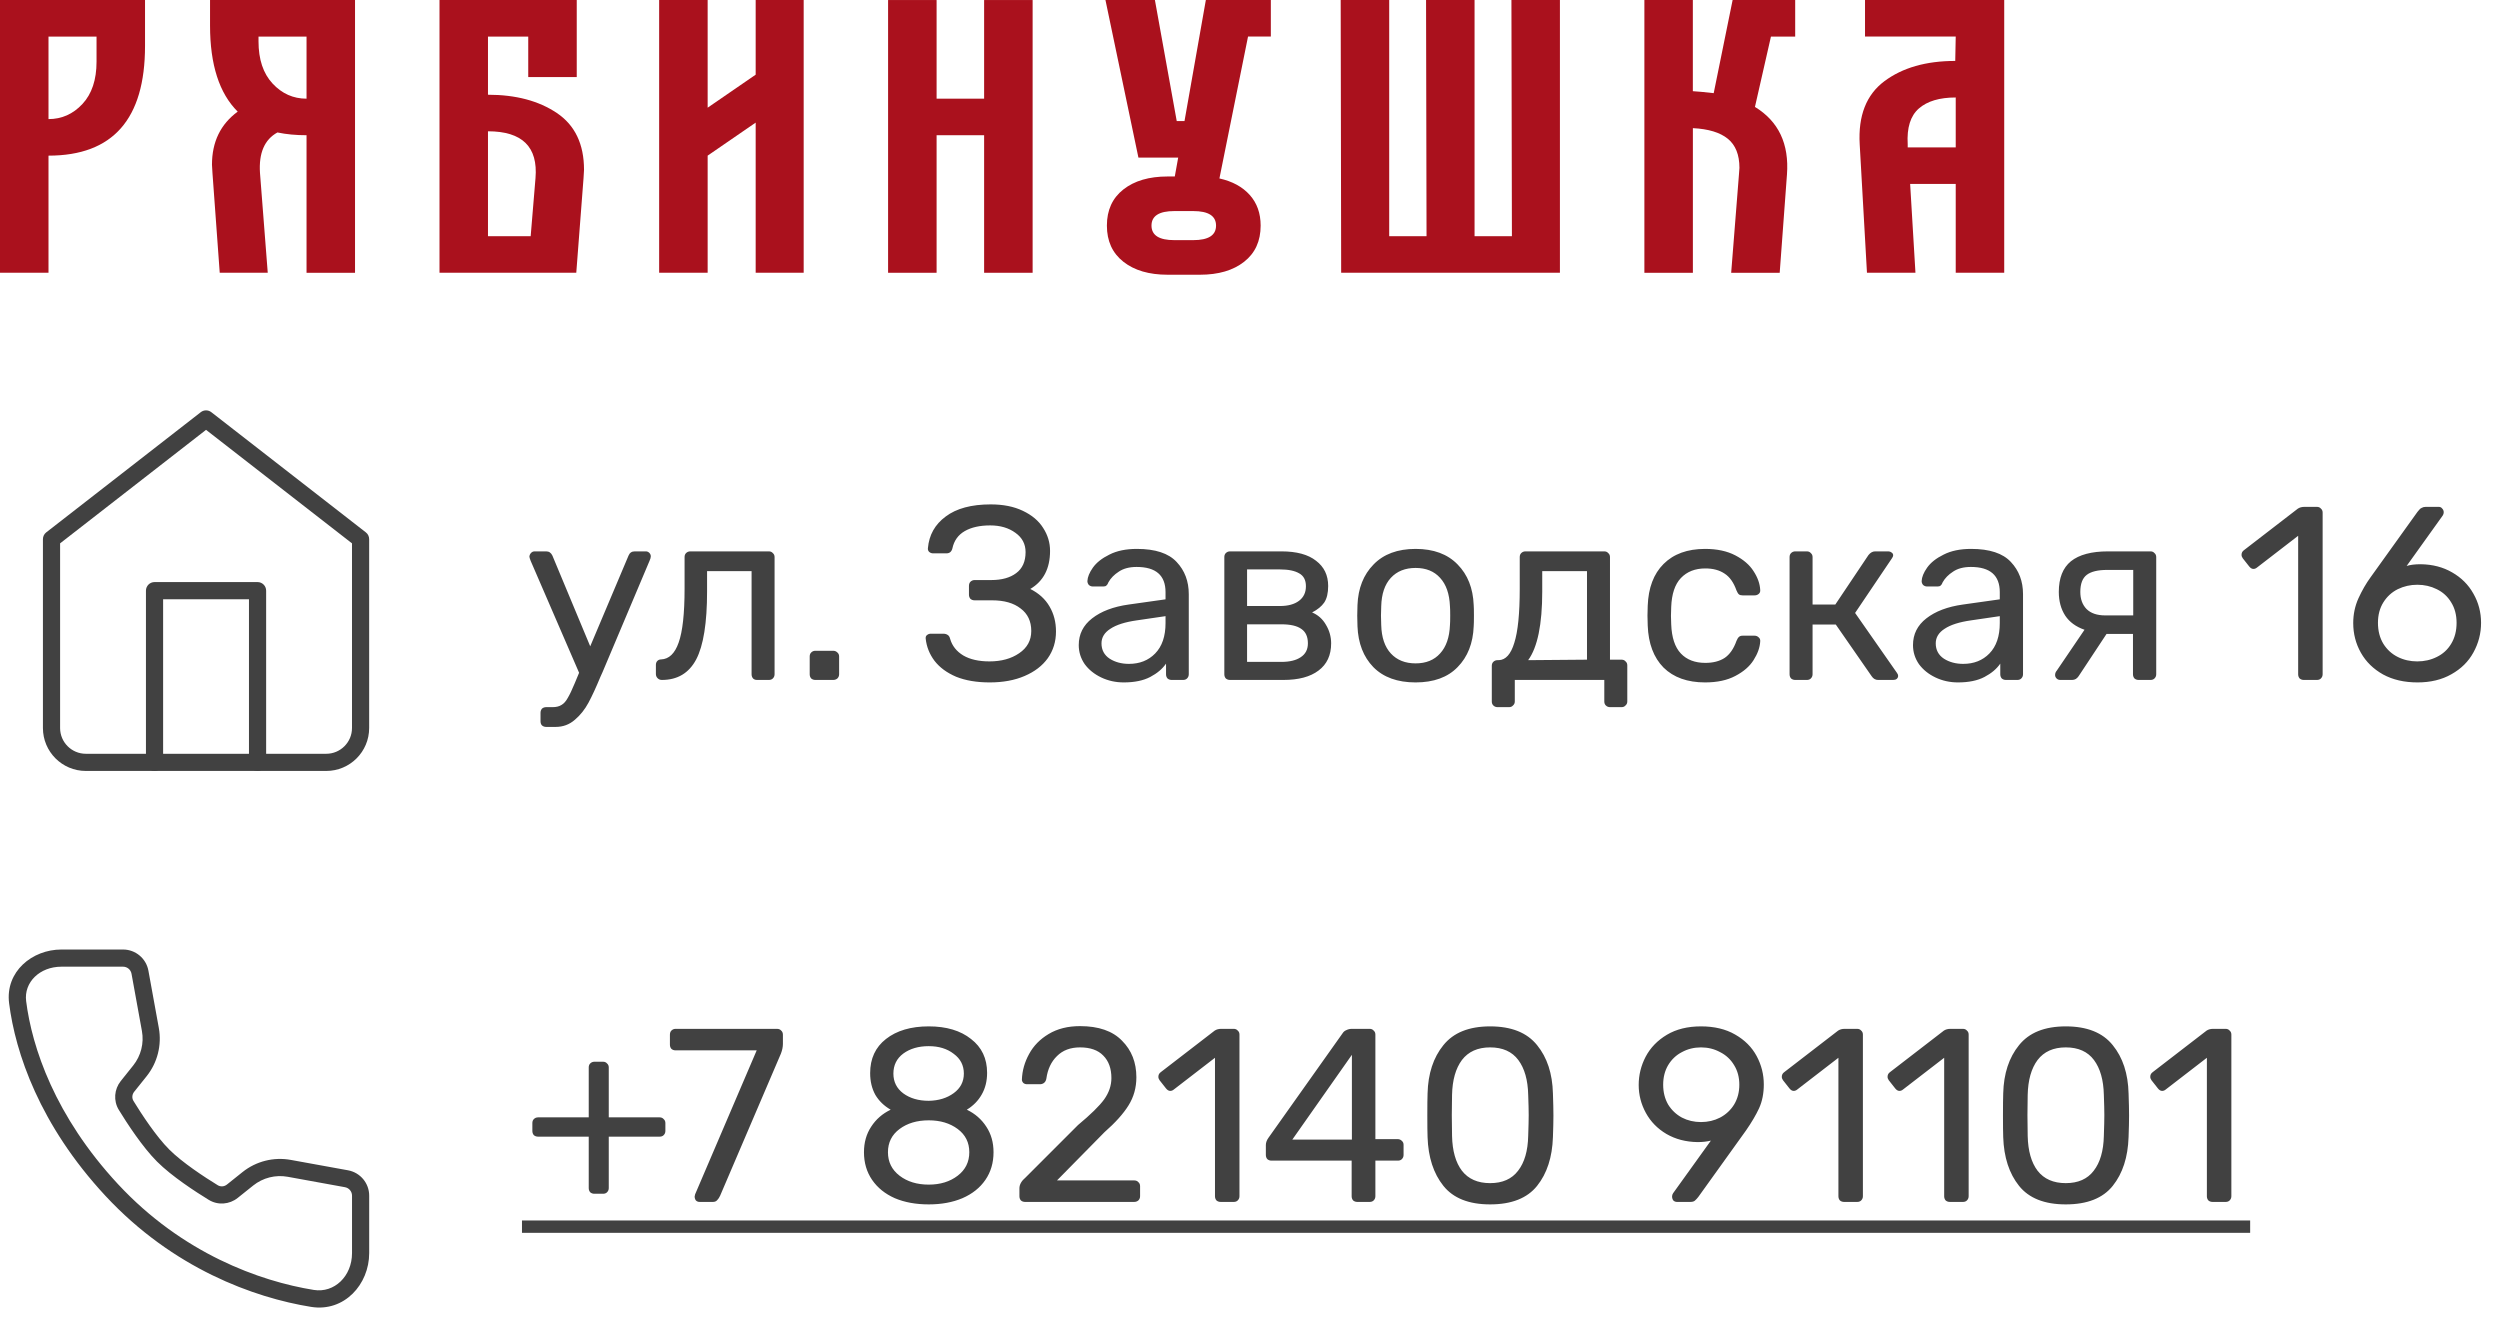 <svg width="182" height="96" viewBox="0 0 182 96" fill="none" xmlns="http://www.w3.org/2000/svg">
<path d="M0 0.001H10.558V3.348C10.558 8.67 8.216 11.331 3.531 11.331V19.857H0V0.001ZM6.003 7.569C6.685 6.836 7.028 5.81 7.028 4.494V2.663H3.531V8.671C4.496 8.67 5.319 8.304 6.003 7.569Z" fill="#AA111D"/>
<path d="M15.288 0.002H25.846V19.858H22.316V9.844C21.539 9.844 20.833 9.778 20.198 9.643C19.256 10.158 18.832 11.14 18.927 12.59L19.492 19.857H15.996L15.467 12.59L15.432 11.989C15.432 10.329 16.056 9.042 17.304 8.126C15.962 6.792 15.291 4.703 15.291 1.861V0.002H15.288ZM19.843 6.082C20.526 6.817 21.349 7.184 22.316 7.184V2.664H18.82V3.008C18.819 4.322 19.16 5.349 19.843 6.082Z" fill="#AA111D"/>
<path d="M31.994 0.002H41.987V5.61H38.456V2.663H35.525V6.897C37.55 6.897 39.22 7.34 40.539 8.227C41.857 9.114 42.517 10.492 42.517 12.361L42.482 12.962L41.953 19.857H31.996V0.002H31.994ZM38.633 17.197L38.985 12.963C39.173 10.693 38.02 9.558 35.525 9.558V17.197H38.633Z" fill="#AA111D"/>
<path d="M47.986 0.001H51.517V7.84L55.013 5.436V0H58.508V19.856H55.013V8.926L51.517 11.33V19.856H47.986V0.001Z" fill="#AA111D"/>
<path d="M64.653 0.002H68.184V7.183H71.644V0.002H75.175V19.858H71.644V9.844H68.184V19.858H64.653V0.002Z" fill="#AA111D"/>
<path d="M84.077 0.001L85.666 8.813H86.232L87.786 0.001H92.517V2.662H90.857L88.774 12.991C89.716 13.201 90.452 13.601 90.981 14.192C91.51 14.783 91.775 15.527 91.775 16.424C91.775 17.549 91.374 18.427 90.574 19.056C89.774 19.686 88.703 20 87.361 20H84.996C83.653 20 82.582 19.686 81.783 19.056C80.982 18.427 80.582 17.549 80.582 16.424C80.582 15.298 80.981 14.421 81.783 13.791C82.583 13.162 83.654 12.848 84.996 12.848H85.525L85.772 11.474H82.877L80.477 0.001H84.077ZM85.49 17.482H86.867C87.974 17.482 88.528 17.129 88.528 16.424C88.528 15.719 87.974 15.366 86.867 15.366H85.49C84.383 15.366 83.829 15.719 83.829 16.424C83.831 17.13 84.383 17.482 85.49 17.482Z" fill="#AA111D"/>
<path d="M101.134 0.001V17.196H103.852L103.817 0.001H107.348V17.196H110.067L110.032 0.001H113.562V19.857H97.637L97.602 0.001H101.134Z" fill="#AA111D"/>
<path d="M119.708 0.002H123.239V6.639C123.591 6.658 124.097 6.707 124.758 6.782L126.135 0.002H130.69V2.663H128.925L127.76 7.784C129.479 8.833 130.256 10.473 130.091 12.705L129.562 19.858H126.03L126.596 12.705L126.631 12.219C126.631 11.266 126.348 10.559 125.784 10.101C125.218 9.643 124.371 9.385 123.242 9.329V19.858H119.711V0.002H119.708Z" fill="#AA111D"/>
<path d="M137.186 5.91C138.504 4.927 140.222 4.436 142.342 4.436L142.377 2.662H135.773V0.001H145.907V19.857H142.377V13.391H139.058L139.445 19.857H135.915L135.386 10.502C135.268 8.423 135.868 6.893 137.186 5.91ZM138.881 10.731H142.377V7.097C141.199 7.097 140.305 7.364 139.693 7.898C139.081 8.432 138.81 9.3 138.881 10.501V10.731Z" fill="#AA111D"/>
<path fill-rule="evenodd" clip-rule="evenodd" d="M14.616 30.007C14.842 29.831 15.158 29.831 15.384 30.007L26.634 38.757C26.786 38.875 26.875 39.057 26.875 39.25V53C26.875 54.726 25.476 56.125 23.75 56.125H6.25C4.524 56.125 3.125 54.726 3.125 53V39.25C3.125 39.057 3.214 38.875 3.366 38.757L14.616 30.007ZM4.375 39.556V53C4.375 54.035 5.214 54.875 6.25 54.875H23.75C24.785 54.875 25.625 54.035 25.625 53V39.556L15 31.292L4.375 39.556Z" fill="#414141"/>
<path fill-rule="evenodd" clip-rule="evenodd" d="M10.625 43C10.625 42.655 10.905 42.375 11.25 42.375H18.75C19.095 42.375 19.375 42.655 19.375 43V55.5C19.375 55.845 19.095 56.125 18.75 56.125C18.405 56.125 18.125 55.845 18.125 55.5V43.625H11.875V55.5C11.875 55.845 11.595 56.125 11.25 56.125C10.905 56.125 10.625 55.845 10.625 55.5V43Z" fill="#414141"/>
<path d="M47.018 40.14C47.114 40.14 47.198 40.176 47.27 40.248C47.342 40.32 47.378 40.404 47.378 40.5C47.378 40.584 47.348 40.692 47.288 40.824L43.868 48.924L43.706 49.284C43.394 50.04 43.106 50.664 42.842 51.156C42.578 51.648 42.248 52.062 41.852 52.398C41.456 52.746 40.988 52.92 40.448 52.92H39.764C39.644 52.92 39.542 52.884 39.458 52.812C39.386 52.74 39.35 52.638 39.35 52.506V51.894C39.35 51.774 39.386 51.672 39.458 51.588C39.542 51.516 39.644 51.48 39.764 51.48H40.232C40.496 51.48 40.712 51.426 40.88 51.318C41.048 51.222 41.198 51.054 41.33 50.814C41.474 50.574 41.648 50.208 41.852 49.716L42.158 48.978L38.63 40.824C38.57 40.668 38.54 40.566 38.54 40.518C38.552 40.41 38.594 40.32 38.666 40.248C38.738 40.176 38.822 40.14 38.918 40.14H39.764C39.968 40.14 40.118 40.242 40.214 40.446L42.968 47.052L45.758 40.446C45.842 40.242 45.992 40.14 46.208 40.14H47.018ZM48.181 49.5C48.061 49.5 47.959 49.458 47.875 49.374C47.791 49.29 47.749 49.188 47.749 49.068V48.402C47.749 48.282 47.785 48.186 47.857 48.114C47.929 48.042 48.019 48.006 48.127 48.006C48.703 47.982 49.129 47.574 49.405 46.782C49.693 45.978 49.837 44.67 49.837 42.858V40.554C49.837 40.434 49.873 40.338 49.945 40.266C50.029 40.182 50.131 40.14 50.251 40.14H55.975C56.095 40.14 56.191 40.182 56.263 40.266C56.347 40.338 56.389 40.434 56.389 40.554V49.086C56.389 49.206 56.347 49.308 56.263 49.392C56.191 49.464 56.095 49.5 55.975 49.5H55.111C54.991 49.5 54.895 49.464 54.823 49.392C54.751 49.308 54.715 49.206 54.715 49.086V41.58H51.475V43.056C51.475 45.348 51.211 46.998 50.683 48.006C50.155 49.002 49.321 49.5 48.181 49.5ZM59.36 49.5C59.24 49.5 59.138 49.464 59.054 49.392C58.982 49.308 58.946 49.206 58.946 49.086V47.79C58.946 47.67 58.982 47.574 59.054 47.502C59.138 47.418 59.24 47.376 59.36 47.376H60.656C60.776 47.376 60.878 47.418 60.962 47.502C61.046 47.574 61.088 47.67 61.088 47.79V49.086C61.088 49.206 61.046 49.308 60.962 49.392C60.878 49.464 60.776 49.5 60.656 49.5H59.36ZM72.052 49.68C71.103 49.68 70.287 49.542 69.603 49.266C68.931 48.978 68.409 48.594 68.037 48.114C67.665 47.622 67.45 47.076 67.389 46.476V46.44C67.389 46.344 67.425 46.272 67.498 46.224C67.57 46.164 67.659 46.134 67.767 46.134H68.668C68.799 46.134 68.907 46.164 68.992 46.224C69.076 46.272 69.135 46.368 69.171 46.512C69.316 47.016 69.633 47.418 70.126 47.718C70.618 48.006 71.254 48.15 72.034 48.15C72.897 48.15 73.618 47.952 74.194 47.556C74.781 47.16 75.076 46.62 75.076 45.936C75.076 45.228 74.817 44.682 74.302 44.298C73.797 43.902 73.108 43.704 72.231 43.704H70.954C70.834 43.704 70.731 43.668 70.647 43.596C70.576 43.512 70.54 43.41 70.54 43.29V42.66C70.54 42.528 70.576 42.426 70.647 42.354C70.731 42.27 70.834 42.228 70.954 42.228H72.159C72.927 42.228 73.534 42.06 73.978 41.724C74.433 41.388 74.662 40.878 74.662 40.194C74.662 39.606 74.415 39.138 73.924 38.79C73.431 38.43 72.82 38.25 72.088 38.25C71.332 38.25 70.713 38.388 70.234 38.664C69.754 38.94 69.454 39.36 69.334 39.924C69.273 40.164 69.129 40.284 68.901 40.284H67.93C67.822 40.284 67.725 40.248 67.641 40.176C67.57 40.104 67.54 40.014 67.552 39.906C67.635 38.946 68.067 38.178 68.847 37.602C69.627 37.014 70.719 36.72 72.124 36.72C73.035 36.72 73.816 36.876 74.463 37.188C75.124 37.5 75.615 37.914 75.939 38.43C76.275 38.946 76.444 39.504 76.444 40.104C76.444 41.388 75.963 42.312 75.004 42.876C75.627 43.188 76.096 43.614 76.407 44.154C76.719 44.682 76.876 45.288 76.876 45.972C76.876 46.704 76.677 47.352 76.281 47.916C75.885 48.468 75.322 48.9 74.59 49.212C73.87 49.524 73.023 49.68 72.052 49.68ZM81.809 49.68C81.221 49.68 80.675 49.56 80.171 49.32C79.667 49.08 79.265 48.756 78.965 48.348C78.677 47.928 78.533 47.466 78.533 46.962C78.533 46.17 78.857 45.522 79.505 45.018C80.165 44.502 81.053 44.166 82.169 44.01L84.851 43.632V43.11C84.851 41.886 84.149 41.274 82.745 41.274C82.217 41.274 81.785 41.388 81.449 41.616C81.113 41.832 80.861 42.09 80.693 42.39C80.657 42.498 80.609 42.576 80.549 42.624C80.501 42.672 80.429 42.696 80.333 42.696H79.559C79.451 42.696 79.355 42.66 79.271 42.588C79.199 42.504 79.163 42.408 79.163 42.3C79.175 42.012 79.307 41.688 79.559 41.328C79.823 40.956 80.225 40.638 80.765 40.374C81.305 40.098 81.971 39.96 82.763 39.96C84.107 39.96 85.073 40.278 85.661 40.914C86.249 41.538 86.543 42.318 86.543 43.254V49.086C86.543 49.206 86.501 49.308 86.417 49.392C86.345 49.464 86.249 49.5 86.129 49.5H85.301C85.181 49.5 85.079 49.464 84.995 49.392C84.923 49.308 84.887 49.206 84.887 49.086V48.312C84.623 48.696 84.239 49.02 83.735 49.284C83.231 49.548 82.589 49.68 81.809 49.68ZM82.187 48.33C82.967 48.33 83.603 48.078 84.095 47.574C84.599 47.058 84.851 46.32 84.851 45.36V44.856L82.763 45.162C81.911 45.282 81.269 45.486 80.837 45.774C80.405 46.05 80.189 46.404 80.189 46.836C80.189 47.316 80.387 47.688 80.783 47.952C81.179 48.204 81.647 48.33 82.187 48.33ZM89.545 49.5C89.425 49.5 89.323 49.464 89.239 49.392C89.167 49.308 89.131 49.206 89.131 49.086V40.554C89.131 40.434 89.167 40.338 89.239 40.266C89.323 40.182 89.425 40.14 89.545 40.14H93.289C94.393 40.14 95.233 40.368 95.809 40.824C96.397 41.268 96.691 41.88 96.691 42.66C96.691 43.176 96.595 43.578 96.403 43.866C96.211 44.142 95.917 44.382 95.521 44.586C95.953 44.766 96.289 45.066 96.529 45.486C96.781 45.906 96.907 46.356 96.907 46.836C96.907 47.7 96.601 48.36 95.989 48.816C95.389 49.272 94.537 49.5 93.433 49.5H89.545ZM93.181 44.118C93.769 44.118 94.231 43.992 94.567 43.74C94.903 43.488 95.071 43.134 95.071 42.678C95.071 42.234 94.909 41.922 94.585 41.742C94.261 41.55 93.793 41.454 93.181 41.454H90.787V44.118H93.181ZM93.289 48.186C93.889 48.186 94.357 48.072 94.693 47.844C95.041 47.616 95.215 47.28 95.215 46.836C95.215 46.356 95.059 46.008 94.747 45.792C94.435 45.564 93.949 45.45 93.289 45.45H90.787V48.186H93.289ZM103.055 49.68C101.735 49.68 100.709 49.308 99.977 48.564C99.257 47.82 98.873 46.83 98.825 45.594L98.807 44.82L98.825 44.046C98.873 42.822 99.263 41.838 99.995 41.094C100.727 40.338 101.747 39.96 103.055 39.96C104.363 39.96 105.383 40.338 106.115 41.094C106.847 41.838 107.237 42.822 107.285 44.046C107.297 44.178 107.303 44.436 107.303 44.82C107.303 45.204 107.297 45.462 107.285 45.594C107.237 46.83 106.847 47.82 106.115 48.564C105.395 49.308 104.375 49.68 103.055 49.68ZM103.055 48.294C103.811 48.294 104.405 48.054 104.837 47.574C105.281 47.094 105.521 46.404 105.557 45.504C105.569 45.384 105.575 45.156 105.575 44.82C105.575 44.484 105.569 44.256 105.557 44.136C105.521 43.236 105.281 42.546 104.837 42.066C104.405 41.586 103.811 41.346 103.055 41.346C102.299 41.346 101.699 41.586 101.255 42.066C100.811 42.546 100.577 43.236 100.553 44.136L100.535 44.82L100.553 45.504C100.577 46.404 100.811 47.094 101.255 47.574C101.699 48.054 102.299 48.294 103.055 48.294ZM109.017 51.48C108.897 51.48 108.795 51.438 108.711 51.354C108.639 51.282 108.603 51.186 108.603 51.066V48.474C108.603 48.354 108.639 48.258 108.711 48.186C108.795 48.102 108.897 48.06 109.017 48.06H109.107C109.611 48.048 109.989 47.628 110.241 46.8C110.505 45.972 110.637 44.658 110.637 42.858V40.554C110.637 40.434 110.673 40.338 110.745 40.266C110.829 40.182 110.931 40.14 111.051 40.14H116.793C116.913 40.14 117.009 40.182 117.081 40.266C117.165 40.338 117.207 40.434 117.207 40.554V48.024H118.053C118.173 48.024 118.269 48.066 118.341 48.15C118.425 48.222 118.467 48.318 118.467 48.438V51.066C118.467 51.186 118.425 51.282 118.341 51.354C118.269 51.438 118.173 51.48 118.053 51.48H117.207C117.087 51.48 116.985 51.438 116.901 51.354C116.829 51.282 116.793 51.186 116.793 51.066V49.5H110.277V51.066C110.277 51.186 110.235 51.282 110.151 51.354C110.079 51.438 109.983 51.48 109.863 51.48H109.017ZM115.533 48.024V41.58H112.275V43.056C112.275 45.456 111.933 47.124 111.249 48.06L115.533 48.024ZM124.13 49.68C122.846 49.68 121.838 49.32 121.106 48.6C120.386 47.868 120.002 46.848 119.954 45.54L119.936 44.82L119.954 44.1C120.002 42.792 120.386 41.778 121.106 41.058C121.838 40.326 122.846 39.96 124.13 39.96C124.994 39.96 125.726 40.116 126.326 40.428C126.926 40.74 127.37 41.124 127.658 41.58C127.958 42.036 128.12 42.492 128.144 42.948C128.156 43.068 128.12 43.164 128.036 43.236C127.952 43.308 127.85 43.344 127.73 43.344H126.866C126.746 43.344 126.656 43.32 126.596 43.272C126.536 43.224 126.476 43.128 126.416 42.984C126.212 42.408 125.924 42 125.552 41.76C125.18 41.508 124.712 41.382 124.148 41.382C123.404 41.382 122.81 41.616 122.366 42.084C121.934 42.54 121.7 43.242 121.664 44.19L121.646 44.838L121.664 45.45C121.7 46.41 121.934 47.118 122.366 47.574C122.798 48.03 123.392 48.258 124.148 48.258C124.712 48.258 125.18 48.138 125.552 47.898C125.924 47.646 126.212 47.232 126.416 46.656C126.476 46.512 126.536 46.416 126.596 46.368C126.656 46.308 126.746 46.278 126.866 46.278H127.73C127.85 46.278 127.952 46.32 128.036 46.404C128.12 46.476 128.156 46.572 128.144 46.692C128.12 47.136 127.958 47.592 127.658 48.06C127.37 48.516 126.926 48.9 126.326 49.212C125.738 49.524 125.006 49.68 124.13 49.68ZM138.093 48.978C138.153 49.05 138.183 49.128 138.183 49.212C138.183 49.296 138.147 49.368 138.075 49.428C138.015 49.476 137.931 49.5 137.823 49.5H136.725C136.533 49.5 136.377 49.41 136.257 49.23L133.647 45.468H131.955V49.086C131.955 49.206 131.913 49.308 131.829 49.392C131.757 49.464 131.661 49.5 131.541 49.5H130.695C130.575 49.5 130.473 49.464 130.389 49.392C130.317 49.308 130.281 49.206 130.281 49.086V40.554C130.281 40.434 130.317 40.338 130.389 40.266C130.473 40.182 130.575 40.14 130.695 40.14H131.541C131.661 40.14 131.757 40.182 131.829 40.266C131.913 40.338 131.955 40.434 131.955 40.554V44.01H133.611L136.023 40.41C136.167 40.23 136.329 40.14 136.509 40.14H137.445C137.553 40.14 137.643 40.17 137.715 40.23C137.787 40.278 137.823 40.344 137.823 40.428C137.823 40.488 137.793 40.56 137.733 40.644L135.051 44.622L138.093 48.978ZM142.542 49.68C141.954 49.68 141.408 49.56 140.904 49.32C140.4 49.08 139.998 48.756 139.698 48.348C139.41 47.928 139.266 47.466 139.266 46.962C139.266 46.17 139.59 45.522 140.238 45.018C140.898 44.502 141.786 44.166 142.902 44.01L145.584 43.632V43.11C145.584 41.886 144.882 41.274 143.478 41.274C142.95 41.274 142.518 41.388 142.182 41.616C141.846 41.832 141.594 42.09 141.426 42.39C141.39 42.498 141.342 42.576 141.282 42.624C141.234 42.672 141.162 42.696 141.066 42.696H140.292C140.184 42.696 140.088 42.66 140.004 42.588C139.932 42.504 139.896 42.408 139.896 42.3C139.908 42.012 140.04 41.688 140.292 41.328C140.556 40.956 140.958 40.638 141.498 40.374C142.038 40.098 142.704 39.96 143.496 39.96C144.84 39.96 145.806 40.278 146.394 40.914C146.982 41.538 147.276 42.318 147.276 43.254V49.086C147.276 49.206 147.234 49.308 147.15 49.392C147.078 49.464 146.982 49.5 146.862 49.5H146.034C145.914 49.5 145.812 49.464 145.728 49.392C145.656 49.308 145.62 49.206 145.62 49.086V48.312C145.356 48.696 144.972 49.02 144.468 49.284C143.964 49.548 143.322 49.68 142.542 49.68ZM142.92 48.33C143.7 48.33 144.336 48.078 144.828 47.574C145.332 47.058 145.584 46.32 145.584 45.36V44.856L143.496 45.162C142.644 45.282 142.002 45.486 141.57 45.774C141.138 46.05 140.922 46.404 140.922 46.836C140.922 47.316 141.12 47.688 141.516 47.952C141.912 48.204 142.38 48.33 142.92 48.33ZM156.559 40.14C156.679 40.14 156.775 40.182 156.847 40.266C156.931 40.338 156.973 40.434 156.973 40.554V49.086C156.973 49.206 156.931 49.308 156.847 49.392C156.775 49.464 156.679 49.5 156.559 49.5H155.695C155.575 49.5 155.473 49.464 155.389 49.392C155.317 49.308 155.281 49.206 155.281 49.086V46.152H153.355L151.321 49.23C151.273 49.302 151.207 49.368 151.123 49.428C151.039 49.476 150.949 49.5 150.853 49.5H149.989C149.881 49.5 149.791 49.464 149.719 49.392C149.647 49.32 149.611 49.236 149.611 49.14C149.611 49.02 149.653 48.912 149.737 48.816L151.753 45.846C151.129 45.63 150.661 45.288 150.349 44.82C150.037 44.34 149.881 43.764 149.881 43.092C149.881 42.084 150.175 41.34 150.763 40.86C151.363 40.38 152.263 40.14 153.463 40.14H156.559ZM155.299 41.49H153.409C152.725 41.49 152.227 41.61 151.915 41.85C151.603 42.09 151.447 42.504 151.447 43.092C151.447 43.608 151.597 44.022 151.897 44.334C152.209 44.646 152.665 44.802 153.265 44.802H155.299V41.49ZM167.72 49.5C167.6 49.5 167.498 49.464 167.414 49.392C167.342 49.308 167.306 49.206 167.306 49.086V39.006L164.318 41.31C164.234 41.382 164.144 41.418 164.048 41.418C163.94 41.418 163.838 41.358 163.742 41.238L163.274 40.644C163.214 40.56 163.184 40.476 163.184 40.392C163.184 40.248 163.244 40.134 163.364 40.05L167.288 37.026C167.42 36.942 167.576 36.9 167.756 36.9H168.674C168.794 36.9 168.89 36.942 168.962 37.026C169.046 37.098 169.088 37.194 169.088 37.314V49.086C169.088 49.206 169.046 49.308 168.962 49.392C168.89 49.464 168.794 49.5 168.674 49.5H167.72ZM175.995 49.68C175.035 49.68 174.201 49.488 173.493 49.104C172.785 48.708 172.245 48.18 171.873 47.52C171.501 46.86 171.315 46.14 171.315 45.36C171.315 44.724 171.441 44.124 171.693 43.56C171.957 42.984 172.251 42.474 172.575 42.03L175.995 37.26C176.007 37.248 176.043 37.206 176.103 37.134C176.151 37.062 176.217 37.008 176.301 36.972C176.385 36.924 176.481 36.9 176.589 36.9H177.543C177.651 36.9 177.735 36.942 177.795 37.026C177.867 37.098 177.903 37.188 177.903 37.296C177.903 37.38 177.879 37.458 177.831 37.53L175.203 41.202C175.467 41.118 175.809 41.076 176.229 41.076C177.093 41.088 177.855 41.286 178.515 41.67C179.187 42.054 179.703 42.57 180.063 43.218C180.435 43.866 180.621 44.574 180.621 45.342C180.621 46.11 180.435 46.83 180.063 47.502C179.703 48.162 179.169 48.69 178.461 49.086C177.765 49.482 176.943 49.68 175.995 49.68ZM175.977 48.15C176.493 48.15 176.967 48.042 177.399 47.826C177.843 47.61 178.191 47.292 178.443 46.872C178.707 46.44 178.839 45.93 178.839 45.342C178.839 44.766 178.707 44.268 178.443 43.848C178.191 43.428 177.843 43.11 177.399 42.894C176.967 42.678 176.493 42.57 175.977 42.57C175.473 42.57 174.999 42.678 174.555 42.894C174.123 43.11 173.775 43.428 173.511 43.848C173.247 44.268 173.115 44.766 173.115 45.342C173.115 45.93 173.247 46.44 173.511 46.872C173.775 47.292 174.123 47.61 174.555 47.826C174.987 48.042 175.461 48.15 175.977 48.15Z" fill="#414141"/>
<path fill-rule="evenodd" clip-rule="evenodd" d="M0.663 73.035C0.373 70.728 2.348 69.125 4.469 69.125H8.959C9.865 69.125 10.642 69.773 10.804 70.665L11.562 74.833C11.788 76.078 11.464 77.361 10.674 78.349L9.769 79.479C9.608 79.681 9.593 79.948 9.718 80.151C10.305 81.108 11.361 82.725 12.319 83.683C13.278 84.641 14.895 85.697 15.852 86.284C16.055 86.409 16.322 86.394 16.523 86.233L17.653 85.329C18.642 84.538 19.924 84.214 21.169 84.441L25.338 85.198C26.229 85.361 26.877 86.137 26.877 87.043V91.227C26.877 93.504 25.064 95.53 22.646 95.141C18.506 94.475 12.587 92.346 7.669 87.05C2.888 81.901 1.117 76.643 0.663 73.035ZM4.469 70.375C2.889 70.375 1.732 71.513 1.903 72.879C2.326 76.244 3.993 81.254 8.585 86.2C13.272 91.247 18.913 93.275 22.845 93.907C24.338 94.147 25.627 92.911 25.627 91.227V87.043C25.627 86.741 25.411 86.482 25.114 86.428L20.945 85.67C20.056 85.509 19.14 85.74 18.434 86.305L17.304 87.209C16.707 87.687 15.867 87.76 15.198 87.35C14.244 86.765 12.51 85.642 11.435 84.567C10.361 83.492 9.237 81.758 8.652 80.804C8.242 80.135 8.315 79.296 8.793 78.698L9.697 77.568C10.262 76.862 10.494 75.946 10.332 75.057L9.574 70.888C9.52 70.591 9.261 70.375 8.959 70.375H4.469Z" fill="#414141"/>
<path d="M43.274 86.906C43.154 86.906 43.052 86.87 42.968 86.798C42.896 86.714 42.86 86.612 42.86 86.492V82.748H39.17C39.05 82.748 38.948 82.712 38.864 82.64C38.792 82.556 38.756 82.454 38.756 82.334V81.758C38.756 81.638 38.792 81.542 38.864 81.47C38.948 81.386 39.05 81.344 39.17 81.344H42.86V77.708C42.86 77.588 42.896 77.492 42.968 77.42C43.052 77.336 43.154 77.294 43.274 77.294H43.904C44.024 77.294 44.12 77.336 44.192 77.42C44.276 77.492 44.318 77.588 44.318 77.708V81.344H48.026C48.146 81.344 48.242 81.386 48.314 81.47C48.398 81.542 48.44 81.638 48.44 81.758V82.334C48.44 82.454 48.398 82.556 48.314 82.64C48.242 82.712 48.146 82.748 48.026 82.748H44.318V86.492C44.318 86.612 44.276 86.714 44.192 86.798C44.12 86.87 44.024 86.906 43.904 86.906H43.274ZM50.93 87.5C50.822 87.5 50.732 87.464 50.66 87.392C50.6 87.308 50.57 87.212 50.57 87.104L50.606 86.942L55.088 76.466H49.184C49.064 76.466 48.962 76.43 48.878 76.358C48.806 76.274 48.77 76.172 48.77 76.052V75.332C48.77 75.2 48.806 75.098 48.878 75.026C48.962 74.942 49.064 74.9 49.184 74.9H56.564C56.696 74.9 56.798 74.942 56.87 75.026C56.954 75.098 56.996 75.2 56.996 75.332V75.998C56.996 76.214 56.948 76.448 56.852 76.7L52.424 87.05C52.364 87.182 52.292 87.29 52.208 87.374C52.136 87.458 52.034 87.5 51.902 87.5H50.93ZM67.613 87.68C66.677 87.68 65.855 87.53 65.147 87.23C64.439 86.918 63.887 86.474 63.491 85.898C63.095 85.322 62.897 84.65 62.897 83.882C62.897 83.174 63.071 82.556 63.419 82.028C63.767 81.488 64.241 81.074 64.841 80.786C64.361 80.51 63.989 80.15 63.725 79.706C63.473 79.25 63.347 78.722 63.347 78.122C63.347 77.066 63.731 76.238 64.499 75.638C65.279 75.026 66.317 74.72 67.613 74.72C68.897 74.72 69.923 75.026 70.691 75.638C71.471 76.238 71.861 77.06 71.861 78.104C71.861 78.704 71.729 79.232 71.465 79.688C71.213 80.132 70.853 80.498 70.385 80.786C70.985 81.074 71.459 81.488 71.807 82.028C72.155 82.556 72.329 83.174 72.329 83.882C72.329 84.65 72.131 85.322 71.735 85.898C71.339 86.474 70.781 86.918 70.061 87.23C69.353 87.53 68.537 87.68 67.613 87.68ZM67.613 80.138C68.333 80.126 68.939 79.94 69.431 79.58C69.923 79.22 70.169 78.746 70.169 78.158C70.169 77.558 69.923 77.078 69.431 76.718C68.951 76.346 68.345 76.16 67.613 76.16C66.869 76.16 66.251 76.34 65.759 76.7C65.279 77.06 65.039 77.546 65.039 78.158C65.039 78.758 65.279 79.238 65.759 79.598C66.251 79.958 66.869 80.138 67.613 80.138ZM67.613 86.24C68.453 86.24 69.155 86.024 69.719 85.592C70.283 85.16 70.565 84.59 70.565 83.882C70.565 83.174 70.283 82.61 69.719 82.19C69.155 81.77 68.453 81.56 67.613 81.56C66.761 81.56 66.053 81.77 65.489 82.19C64.925 82.61 64.643 83.174 64.643 83.882C64.643 84.59 64.925 85.16 65.489 85.592C66.053 86.024 66.761 86.24 67.613 86.24ZM74.628 87.5C74.508 87.5 74.406 87.464 74.322 87.392C74.25 87.308 74.214 87.206 74.214 87.086V86.51C74.214 86.234 74.364 85.97 74.664 85.718L78.48 81.902C79.404 81.134 80.04 80.51 80.388 80.03C80.736 79.538 80.91 79.022 80.91 78.482C80.91 77.786 80.712 77.24 80.316 76.844C79.932 76.448 79.368 76.25 78.624 76.25C77.928 76.25 77.37 76.46 76.95 76.88C76.53 77.288 76.272 77.834 76.176 78.518C76.152 78.662 76.092 78.77 75.996 78.842C75.912 78.902 75.816 78.932 75.708 78.932H74.772C74.664 78.932 74.574 78.902 74.502 78.842C74.43 78.77 74.394 78.686 74.394 78.59C74.418 77.942 74.592 77.324 74.916 76.736C75.24 76.136 75.714 75.65 76.338 75.278C76.974 74.894 77.736 74.702 78.624 74.702C79.98 74.702 81 75.056 81.684 75.764C82.38 76.46 82.728 77.348 82.728 78.428C82.728 79.184 82.536 79.868 82.152 80.48C81.78 81.08 81.198 81.728 80.406 82.424L76.95 85.934H82.566C82.698 85.934 82.8 85.976 82.872 86.06C82.956 86.132 82.998 86.228 82.998 86.348V87.086C82.998 87.206 82.956 87.308 82.872 87.392C82.788 87.464 82.686 87.5 82.566 87.5H74.628ZM88.865 87.5C88.745 87.5 88.642 87.464 88.558 87.392C88.487 87.308 88.451 87.206 88.451 87.086V77.006L85.463 79.31C85.379 79.382 85.288 79.418 85.192 79.418C85.085 79.418 84.983 79.358 84.886 79.238L84.418 78.644C84.359 78.56 84.329 78.476 84.329 78.392C84.329 78.248 84.388 78.134 84.508 78.05L88.433 75.026C88.564 74.942 88.721 74.9 88.9 74.9H89.819C89.939 74.9 90.034 74.942 90.106 75.026C90.191 75.098 90.233 75.194 90.233 75.314V87.086C90.233 87.206 90.191 87.308 90.106 87.392C90.034 87.464 89.939 87.5 89.819 87.5H88.865ZM98.814 87.5C98.694 87.5 98.592 87.464 98.508 87.392C98.436 87.308 98.4 87.206 98.4 87.086V84.494H92.568C92.448 84.494 92.346 84.458 92.262 84.386C92.19 84.302 92.154 84.2 92.154 84.08V83.36C92.154 83.18 92.22 83 92.352 82.82L97.752 75.206C97.812 75.11 97.902 75.038 98.022 74.99C98.142 74.93 98.274 74.9 98.418 74.9H99.714C99.834 74.9 99.93 74.942 100.002 75.026C100.086 75.098 100.128 75.194 100.128 75.314V82.928H101.748C101.868 82.928 101.97 82.97 102.054 83.054C102.138 83.126 102.18 83.222 102.18 83.342V84.08C102.18 84.2 102.138 84.302 102.054 84.386C101.982 84.458 101.886 84.494 101.766 84.494H100.128V87.086C100.128 87.206 100.086 87.308 100.002 87.392C99.93 87.464 99.834 87.5 99.714 87.5H98.814ZM98.418 82.964V76.79L94.08 82.964H98.418ZM108.481 87.68C106.933 87.68 105.799 87.23 105.079 86.33C104.359 85.43 103.975 84.248 103.927 82.784C103.915 82.46 103.909 81.938 103.909 81.218C103.909 80.474 103.915 79.934 103.927 79.598C103.963 78.158 104.347 76.988 105.079 76.088C105.811 75.176 106.945 74.72 108.481 74.72C110.029 74.72 111.169 75.176 111.901 76.088C112.633 76.988 113.017 78.158 113.053 79.598C113.077 80.27 113.089 80.81 113.089 81.218C113.089 81.614 113.077 82.136 113.053 82.784C113.005 84.248 112.621 85.43 111.901 86.33C111.181 87.23 110.041 87.68 108.481 87.68ZM108.481 86.132C109.381 86.132 110.059 85.832 110.515 85.232C110.983 84.632 111.229 83.786 111.253 82.694C111.277 81.998 111.289 81.494 111.289 81.182C111.289 80.846 111.277 80.354 111.253 79.706C111.229 78.626 110.989 77.78 110.533 77.168C110.077 76.556 109.393 76.25 108.481 76.25C107.581 76.25 106.897 76.556 106.429 77.168C105.973 77.78 105.733 78.626 105.709 79.706L105.691 81.182L105.709 82.694C105.733 83.786 105.973 84.632 106.429 85.232C106.897 85.832 107.581 86.132 108.481 86.132ZM122.087 87.5C121.979 87.5 121.889 87.464 121.817 87.392C121.757 87.308 121.727 87.212 121.727 87.104C121.727 87.02 121.751 86.942 121.799 86.87L124.553 83.036C124.265 83.108 123.941 83.144 123.581 83.144C122.729 83.132 121.973 82.934 121.313 82.55C120.665 82.166 120.167 81.656 119.819 81.02C119.471 80.384 119.297 79.706 119.297 78.986C119.297 78.266 119.465 77.582 119.801 76.934C120.149 76.274 120.665 75.74 121.349 75.332C122.033 74.924 122.861 74.72 123.833 74.72C124.805 74.72 125.633 74.918 126.317 75.314C127.013 75.71 127.535 76.232 127.883 76.88C128.231 77.528 128.405 78.218 128.405 78.95C128.405 79.598 128.291 80.174 128.063 80.678C127.835 81.17 127.517 81.71 127.109 82.298L123.635 87.14C123.551 87.248 123.467 87.338 123.383 87.41C123.311 87.47 123.203 87.5 123.059 87.5H122.087ZM123.833 81.686C124.337 81.686 124.799 81.578 125.219 81.362C125.651 81.134 125.993 80.816 126.245 80.408C126.497 79.988 126.623 79.508 126.623 78.968C126.623 78.428 126.497 77.954 126.245 77.546C125.993 77.126 125.651 76.808 125.219 76.592C124.799 76.364 124.337 76.25 123.833 76.25C123.329 76.25 122.867 76.364 122.447 76.592C122.027 76.808 121.691 77.126 121.439 77.546C121.199 77.954 121.079 78.428 121.079 78.968C121.079 79.508 121.199 79.988 121.439 80.408C121.691 80.816 122.027 81.134 122.447 81.362C122.867 81.578 123.329 81.686 123.833 81.686ZM134.251 87.5C134.131 87.5 134.029 87.464 133.945 87.392C133.873 87.308 133.837 87.206 133.837 87.086V77.006L130.849 79.31C130.765 79.382 130.675 79.418 130.579 79.418C130.471 79.418 130.369 79.358 130.273 79.238L129.805 78.644C129.745 78.56 129.715 78.476 129.715 78.392C129.715 78.248 129.775 78.134 129.895 78.05L133.819 75.026C133.951 74.942 134.107 74.9 134.287 74.9H135.205C135.325 74.9 135.421 74.942 135.493 75.026C135.577 75.098 135.619 75.194 135.619 75.314V87.086C135.619 87.206 135.577 87.308 135.493 87.392C135.421 87.464 135.325 87.5 135.205 87.5H134.251ZM141.95 87.5C141.83 87.5 141.728 87.464 141.644 87.392C141.572 87.308 141.536 87.206 141.536 87.086V77.006L138.548 79.31C138.464 79.382 138.374 79.418 138.278 79.418C138.17 79.418 138.068 79.358 137.972 79.238L137.504 78.644C137.444 78.56 137.414 78.476 137.414 78.392C137.414 78.248 137.474 78.134 137.594 78.05L141.518 75.026C141.65 74.942 141.806 74.9 141.986 74.9H142.904C143.024 74.9 143.12 74.942 143.192 75.026C143.276 75.098 143.318 75.194 143.318 75.314V87.086C143.318 87.206 143.276 87.308 143.192 87.392C143.12 87.464 143.024 87.5 142.904 87.5H141.95ZM150.388 87.68C148.84 87.68 147.706 87.23 146.986 86.33C146.266 85.43 145.882 84.248 145.834 82.784C145.822 82.46 145.816 81.938 145.816 81.218C145.816 80.474 145.822 79.934 145.834 79.598C145.87 78.158 146.254 76.988 146.986 76.088C147.718 75.176 148.852 74.72 150.388 74.72C151.936 74.72 153.076 75.176 153.808 76.088C154.54 76.988 154.924 78.158 154.96 79.598C154.984 80.27 154.996 80.81 154.996 81.218C154.996 81.614 154.984 82.136 154.96 82.784C154.912 84.248 154.528 85.43 153.808 86.33C153.088 87.23 151.948 87.68 150.388 87.68ZM150.388 86.132C151.288 86.132 151.966 85.832 152.422 85.232C152.89 84.632 153.136 83.786 153.16 82.694C153.184 81.998 153.196 81.494 153.196 81.182C153.196 80.846 153.184 80.354 153.16 79.706C153.136 78.626 152.896 77.78 152.44 77.168C151.984 76.556 151.3 76.25 150.388 76.25C149.488 76.25 148.804 76.556 148.336 77.168C147.88 77.78 147.64 78.626 147.616 79.706L147.598 81.182L147.616 82.694C147.64 83.786 147.88 84.632 148.336 85.232C148.804 85.832 149.488 86.132 150.388 86.132ZM161.075 87.5C160.955 87.5 160.853 87.464 160.769 87.392C160.697 87.308 160.661 87.206 160.661 87.086V77.006L157.673 79.31C157.589 79.382 157.499 79.418 157.403 79.418C157.295 79.418 157.193 79.358 157.097 79.238L156.629 78.644C156.569 78.56 156.539 78.476 156.539 78.392C156.539 78.248 156.599 78.134 156.719 78.05L160.643 75.026C160.775 74.942 160.931 74.9 161.111 74.9H162.029C162.149 74.9 162.245 74.942 162.317 75.026C162.401 75.098 162.443 75.194 162.443 75.314V87.086C162.443 87.206 162.401 87.308 162.317 87.392C162.245 87.464 162.149 87.5 162.029 87.5H161.075Z" fill="#414141"/>
<path d="M38 88.85H163.811V89.75H38V88.85Z" fill="#414141"/>
</svg>

